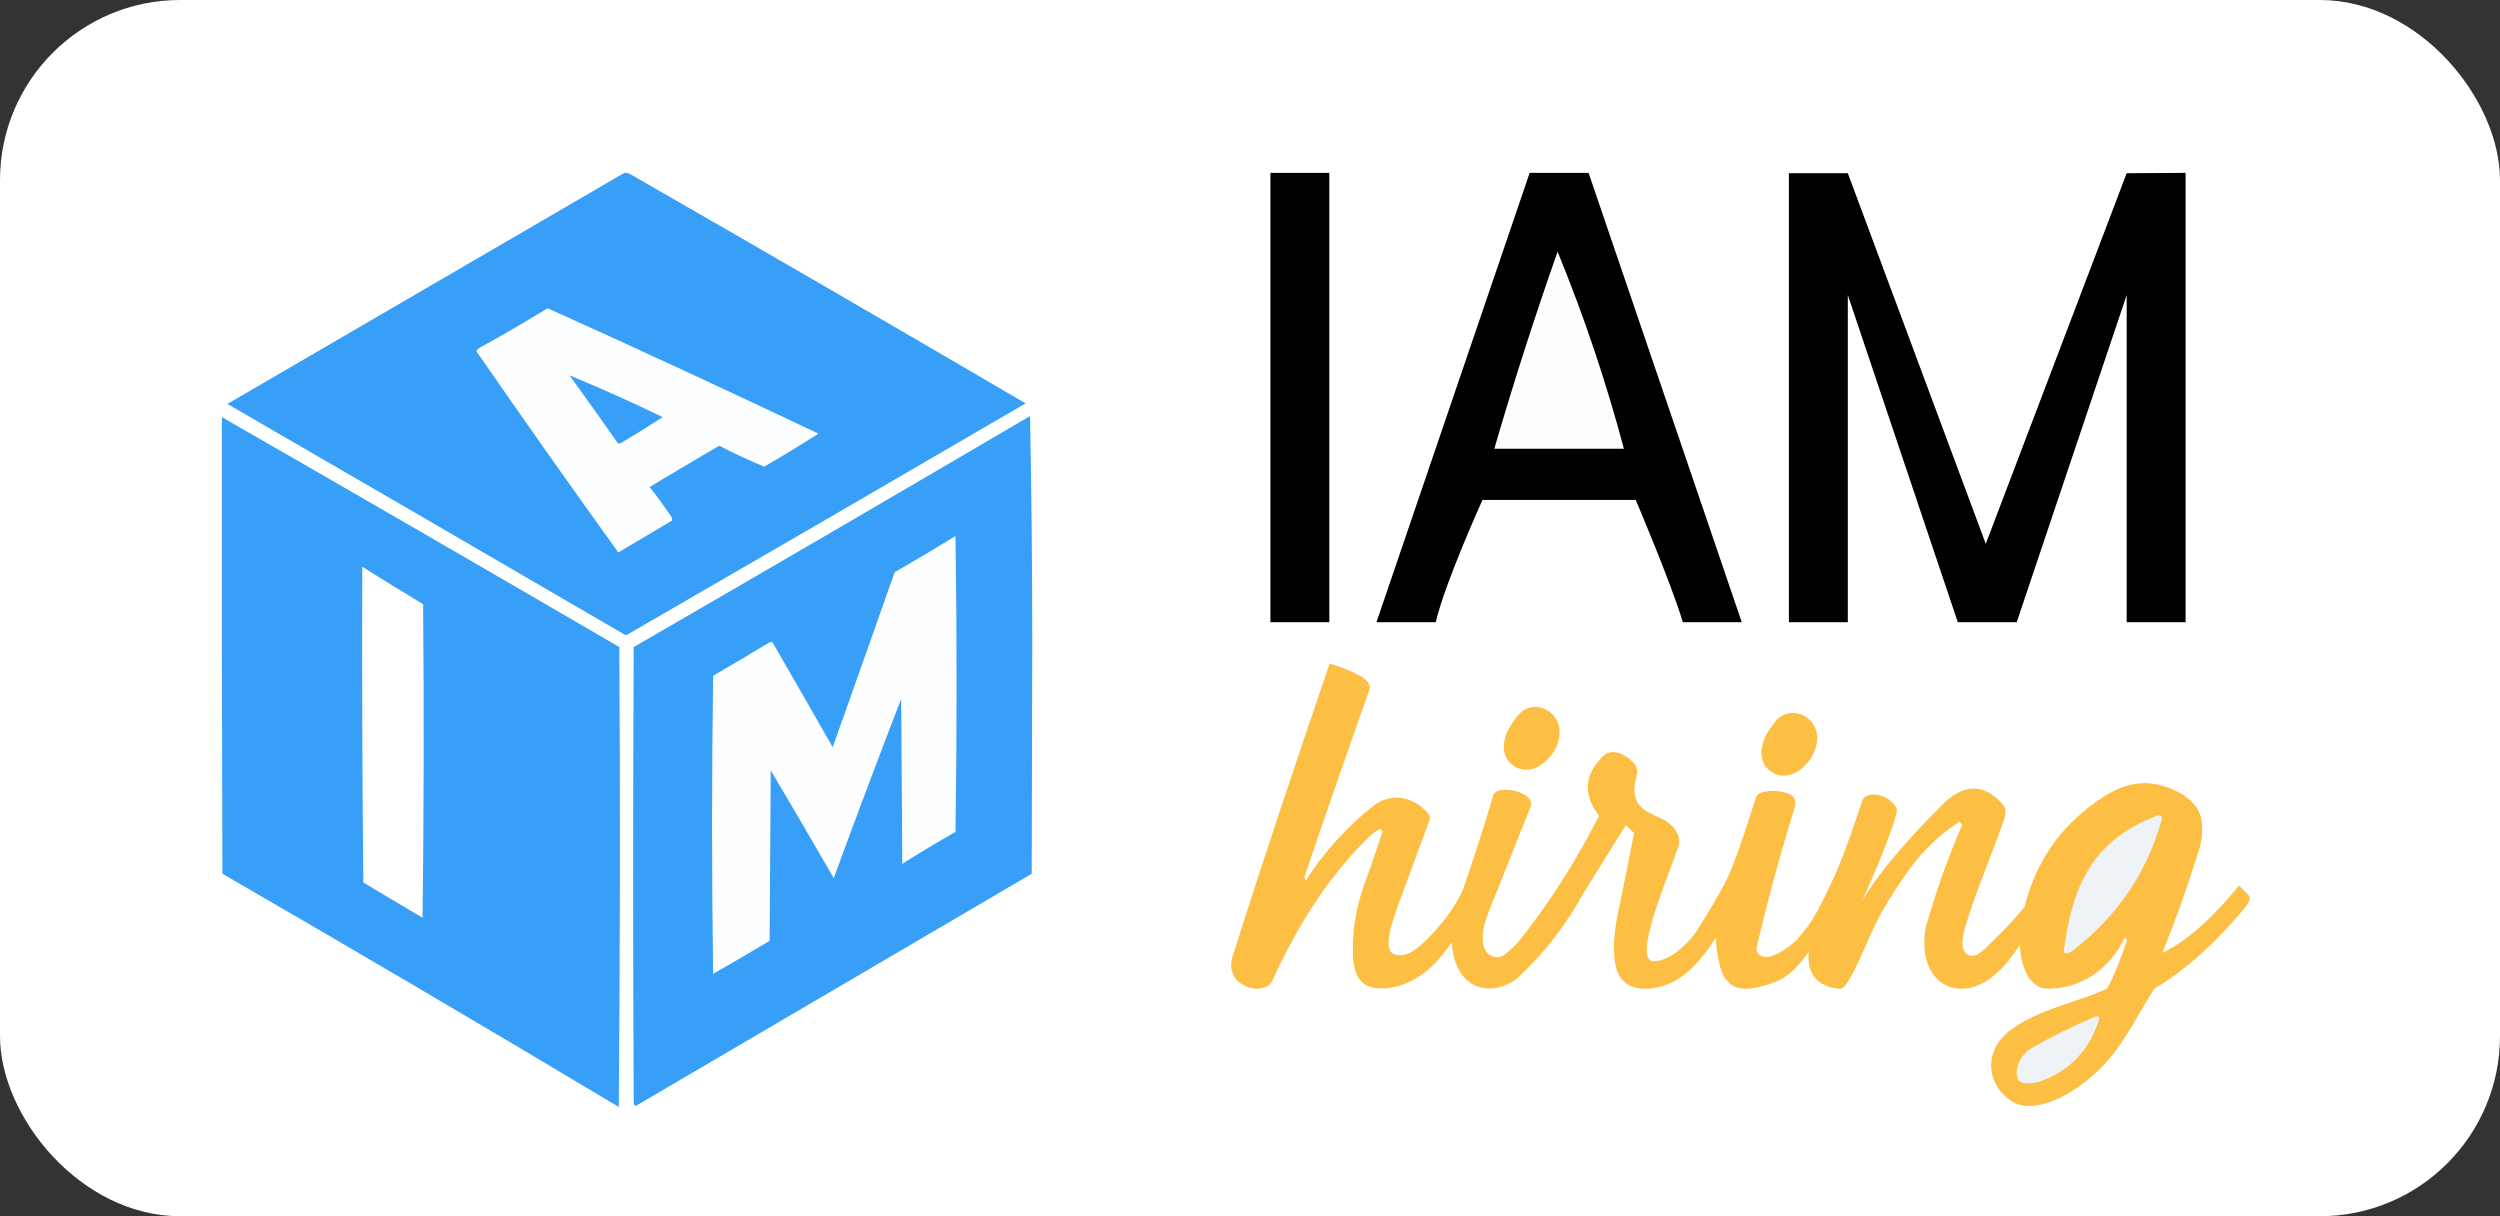 <svg width="111" height="54" viewBox="0 0 111 54" fill="none" xmlns="http://www.w3.org/2000/svg">
<rect x="0" y="0" width="111" height="54" fill="#333333" stroke="none"/>
<g clip-path="url(#clip0_40_63)">
<path d="M152.508 -41.5H-42.82V98.5H152.508V-41.5Z" fill="white"/>
<path fill-rule="evenodd" clip-rule="evenodd" d="M27.719 7.676C27.824 7.67 27.921 7.694 28.011 7.749C33.871 11.112 39.713 14.499 45.537 17.91C39.655 21.342 33.764 24.762 27.865 28.169C27.817 28.201 27.768 28.201 27.719 28.169C21.852 24.749 15.977 21.338 10.096 17.935C15.971 14.514 21.846 11.095 27.719 7.676Z" fill="#389FF8"/>
<path fill-rule="evenodd" clip-rule="evenodd" d="M24.313 13.685C28.339 15.501 32.347 17.357 36.338 19.254C35.547 19.76 34.744 20.249 33.928 20.719C33.25 20.436 32.585 20.127 31.932 19.791C30.897 20.395 29.867 21.006 28.84 21.623C29.176 22.041 29.492 22.472 29.79 22.917C29.838 22.979 29.854 23.044 29.838 23.113C29.043 23.585 28.248 24.057 27.453 24.529C25.323 21.57 23.221 18.59 21.148 15.59C21.172 15.542 21.204 15.501 21.246 15.468C22.287 14.897 23.309 14.302 24.313 13.685Z" fill="#FDFEFF"/>
<path fill-rule="evenodd" clip-rule="evenodd" d="M25.284 16.664C26.666 17.234 28.045 17.853 29.422 18.52C28.815 18.915 28.199 19.297 27.572 19.669C27.524 19.701 27.475 19.701 27.426 19.669C26.719 18.658 26.005 17.657 25.284 16.664Z" fill="#389FF8"/>
<path fill-rule="evenodd" clip-rule="evenodd" d="M45.735 18.472C45.8 21.842 45.832 25.229 45.832 28.633C45.824 32.02 45.816 35.407 45.808 38.794C39.95 42.229 34.092 45.665 28.233 49.101C28.187 49.081 28.155 49.049 28.136 49.004C28.103 42.246 28.103 35.488 28.136 28.73C34.017 25.328 39.883 21.909 45.735 18.472Z" fill="#389FF8"/>
<path fill-rule="evenodd" clip-rule="evenodd" d="M9.851 18.52C15.744 21.905 21.627 25.308 27.498 28.73C27.539 35.537 27.531 42.343 27.474 49.15C21.636 45.655 15.769 42.203 9.875 38.794C9.851 32.036 9.843 25.278 9.851 18.52Z" fill="#389FF8"/>
<path fill-rule="evenodd" clip-rule="evenodd" d="M42.423 23.797C42.488 28.169 42.488 32.549 42.423 36.938C41.624 37.392 40.837 37.864 40.062 38.354C40.046 35.912 40.029 33.469 40.013 31.027C38.991 33.672 37.993 36.326 37.019 38.989C36.097 37.388 35.164 35.793 34.22 34.202C34.204 36.726 34.187 39.25 34.171 41.774C33.339 42.269 32.504 42.757 31.664 43.24C31.599 38.827 31.599 34.414 31.664 30.001C32.483 29.533 33.295 29.052 34.098 28.56C34.159 28.512 34.224 28.496 34.293 28.511C35.192 30.062 36.084 31.617 36.971 33.176C37.892 30.589 38.809 28 39.721 25.409C40.633 24.885 41.534 24.347 42.423 23.797Z" fill="#FDFEFF"/>
<path fill-rule="evenodd" clip-rule="evenodd" d="M16.084 25.165C16.978 25.727 17.878 26.281 18.786 26.826C18.827 31.467 18.819 36.108 18.762 40.749C17.886 40.227 17.009 39.706 16.133 39.185C16.084 34.512 16.068 29.839 16.084 25.165Z" fill="white"/>
<path fill-rule="evenodd" clip-rule="evenodd" d="M56.406 7.675C57.272 7.675 58.157 7.675 59.022 7.675C59.022 14.249 59.022 21.051 59.022 27.625C58.157 27.625 57.272 27.625 56.406 27.625C56.406 21.051 56.406 14.249 56.406 7.675Z" fill="black"/>
<path fill-rule="evenodd" clip-rule="evenodd" d="M79.427 7.691H82.043L88.168 24.146L94.425 7.691L97.041 7.675C97.041 14.275 97.041 21.025 97.041 27.625C96.209 27.625 95.258 27.625 94.425 27.625V13.1L89.542 27.625H86.926L82.043 13.1V27.625H79.427V7.691Z" fill="black"/>
<path fill-rule="evenodd" clip-rule="evenodd" d="M77.334 27.625H74.718C74.196 25.879 72.626 22.196 72.626 22.196H65.824C65.824 22.196 64.177 25.817 63.745 27.625H61.115L67.917 7.675L70.533 7.675L77.334 27.625Z" fill="black"/>
<path fill-rule="evenodd" clip-rule="evenodd" d="M69.157 11.175C70.323 14.016 71.304 16.933 72.102 19.925C70.183 19.925 68.265 19.925 66.347 19.925C67.203 16.982 68.14 14.065 69.157 11.175Z" fill="#FDFEFF"/>
<path fill-rule="evenodd" clip-rule="evenodd" d="M59.035 29.462C59.035 29.462 60.156 29.784 60.64 30.179C60.756 30.296 60.867 30.424 60.779 30.687C60.779 30.687 58.845 36.145 57.919 38.948C57.937 39.001 57.954 39.053 57.972 39.105C58.778 37.841 59.773 36.738 60.954 35.798C61.651 35.243 62.523 35.324 63.134 35.849C63.281 35.976 63.57 36.199 63.466 36.428L62 40.399C61.796 41.013 61.391 42.171 61.896 42.361C62.401 42.55 62.866 42.171 63.221 41.836C63.919 41.176 64.616 40.312 64.983 39.42C64.983 39.42 65.908 36.725 66.291 35.325C66.388 34.974 67.22 34.979 67.757 35.325C67.897 35.45 68.042 35.563 67.966 35.798L66.099 40.487C65.837 41.099 65.585 42.237 66.291 42.466C66.754 42.615 67 42.186 67.338 41.911C68.715 40.224 69.935 38.299 71.001 36.218C70.266 35.275 70.335 34.382 71.21 33.54C71.592 33.224 72.147 33.464 72.518 33.855C72.675 34.021 72.719 34.252 72.675 34.432C72.594 34.764 72.506 35.058 72.623 35.43C72.816 36.044 73.448 36.159 73.931 36.428C74.394 36.709 74.674 37.164 74.507 37.635C73.947 39.211 72.478 42.674 73.423 42.674C74.369 42.674 75.254 41.449 75.254 41.449C75.254 41.449 75.868 40.541 76.562 39.262C77.086 38.299 77.958 35.412 77.958 35.412C78.045 35.062 79.014 35.034 79.477 35.273C79.709 35.392 79.758 35.62 79.687 35.85C79.055 37.876 78.497 39.923 78.012 41.993C77.943 42.291 78.062 42.399 78.274 42.466C78.655 42.587 79.358 42.145 79.789 41.712C80.389 41.032 80.574 40.749 81.309 39.211C81.931 37.908 82.653 35.64 82.653 35.64C82.74 35.115 83.614 35.195 84.03 35.64C84.275 35.902 84.234 35.976 84.187 36.165C83.883 37.374 82.653 40.049 82.653 40.049C83.527 38.525 85.13 36.828 86.384 35.588C87.301 34.769 88.156 34.822 88.948 35.745C89.106 35.928 89.046 36.199 88.948 36.48C88.408 38.037 87.71 39.612 87.275 41.099C87.275 41.099 86.92 42.085 87.326 42.361C87.743 42.643 88.149 42.088 88.478 41.783C88.987 41.307 89.458 40.8 89.89 40.261C90.382 38.299 91.446 36.741 93.082 35.588C94.014 34.925 94.921 34.574 96.012 34.887C96.954 35.157 97.634 35.711 97.739 36.375C97.812 36.838 97.777 37.293 97.634 37.74C97.155 39.288 96.614 40.811 96.012 42.308C97.391 41.627 98.523 40.399 99.413 39.316C99.553 39.456 99.692 39.596 99.832 39.736C99.944 39.848 99.887 40.049 99.623 40.366C98.521 41.682 97.125 43.045 95.646 43.899C94.774 45.299 94.171 46.598 93.117 47.574C91.983 48.624 90.675 49.282 89.716 49.062C89.193 48.942 88.408 48.274 88.408 47.312C88.408 46.225 89.297 45.616 90.257 45.144C91.368 44.626 92.432 44.397 93.553 43.899C93.892 43.299 94.224 42.391 94.442 41.731L94.338 41.624C93.679 43.047 92.376 43.899 90.937 43.899C90.065 43.899 89.716 42.849 89.681 41.941C89.075 42.917 88.17 43.899 87.1 43.899C85.775 43.88 85.253 42.587 85.495 41.206C85.932 39.645 86.472 38.123 87.117 36.638C87.082 36.585 87.047 36.533 87.012 36.48C86.184 37.013 85.469 37.678 84.867 38.475C84.372 39.147 83.919 39.847 83.507 40.576C82.913 41.624 82.143 43.899 81.707 43.899C81.271 43.899 80.138 43.637 80.315 42.256C79.794 42.971 79.353 43.462 78.481 43.724C77.559 44.006 76.737 44.074 76.39 42.991C76.272 42.545 76.203 42.09 76.181 41.626C75.595 42.564 74.819 43.489 73.826 43.779C72.813 44.074 71.807 43.91 71.681 42.571C71.592 41.624 71.766 40.837 72.028 39.63L72.551 36.987L72.189 36.637L70.32 39.63C69.541 41.07 68.547 42.347 67.338 43.463C66.099 44.337 64.581 43.9 64.46 41.836C63.861 42.718 63.134 43.462 62.105 43.779C60.867 44.074 60.065 43.826 60.065 42.256C60.065 41.274 60.169 40.487 60.536 39.368C60.85 38.561 61.39 36.899 61.39 36.899L61.268 36.795C61.012 36.953 60.867 37.074 60.605 37.337C58.844 39.103 57.55 41.227 56.507 43.516C56.191 44.209 54.92 43.878 54.727 43.201C54.705 43.121 54.595 42.888 54.727 42.466C56.089 38.141 57.571 33.748 59.035 29.462Z" fill="#FDBF43"/>
<path fill-rule="evenodd" clip-rule="evenodd" d="M67.849 31.44C68.688 31.149 69.785 32.105 68.948 33.435C68.505 34.071 67.82 34.397 67.221 34.013C66.584 33.604 66.674 32.746 67.169 32.07C67.349 31.825 67.508 31.558 67.849 31.44Z" fill="#FDBF43"/>
<path fill-rule="evenodd" clip-rule="evenodd" d="M79.285 31.703C80.124 31.412 81.221 32.367 80.384 33.698C79.941 34.333 79.256 34.66 78.657 34.275C78.02 33.866 78.109 33.009 78.605 32.333C78.784 32.088 78.943 31.821 79.285 31.703Z" fill="#FDBF43"/>
<path fill-rule="evenodd" clip-rule="evenodd" d="M95.78 36.217C95.898 36.173 96.027 36.216 95.987 36.362C95.344 38.713 94.031 40.656 92.051 42.192C91.94 42.278 91.604 42.443 91.637 42.192C92.013 39.342 92.899 37.299 95.78 36.217Z" fill="#EFF2F7"/>
<path fill-rule="evenodd" clip-rule="evenodd" d="M92.995 45.148C93.117 45.096 93.23 45.131 93.199 45.249C92.784 46.622 91.9 47.549 90.546 48.032C90.198 48.122 89.659 48.166 89.577 47.88C89.441 47.408 89.708 46.818 90.24 46.514C91.104 46.022 92.058 45.546 92.995 45.148Z" fill="#EFF2F7"/>
</g>
<defs>
<clipPath id="clip0_40_63">
<rect width="111" height="54" rx="8" fill="white"/>
</clipPath>
</defs>
</svg>
